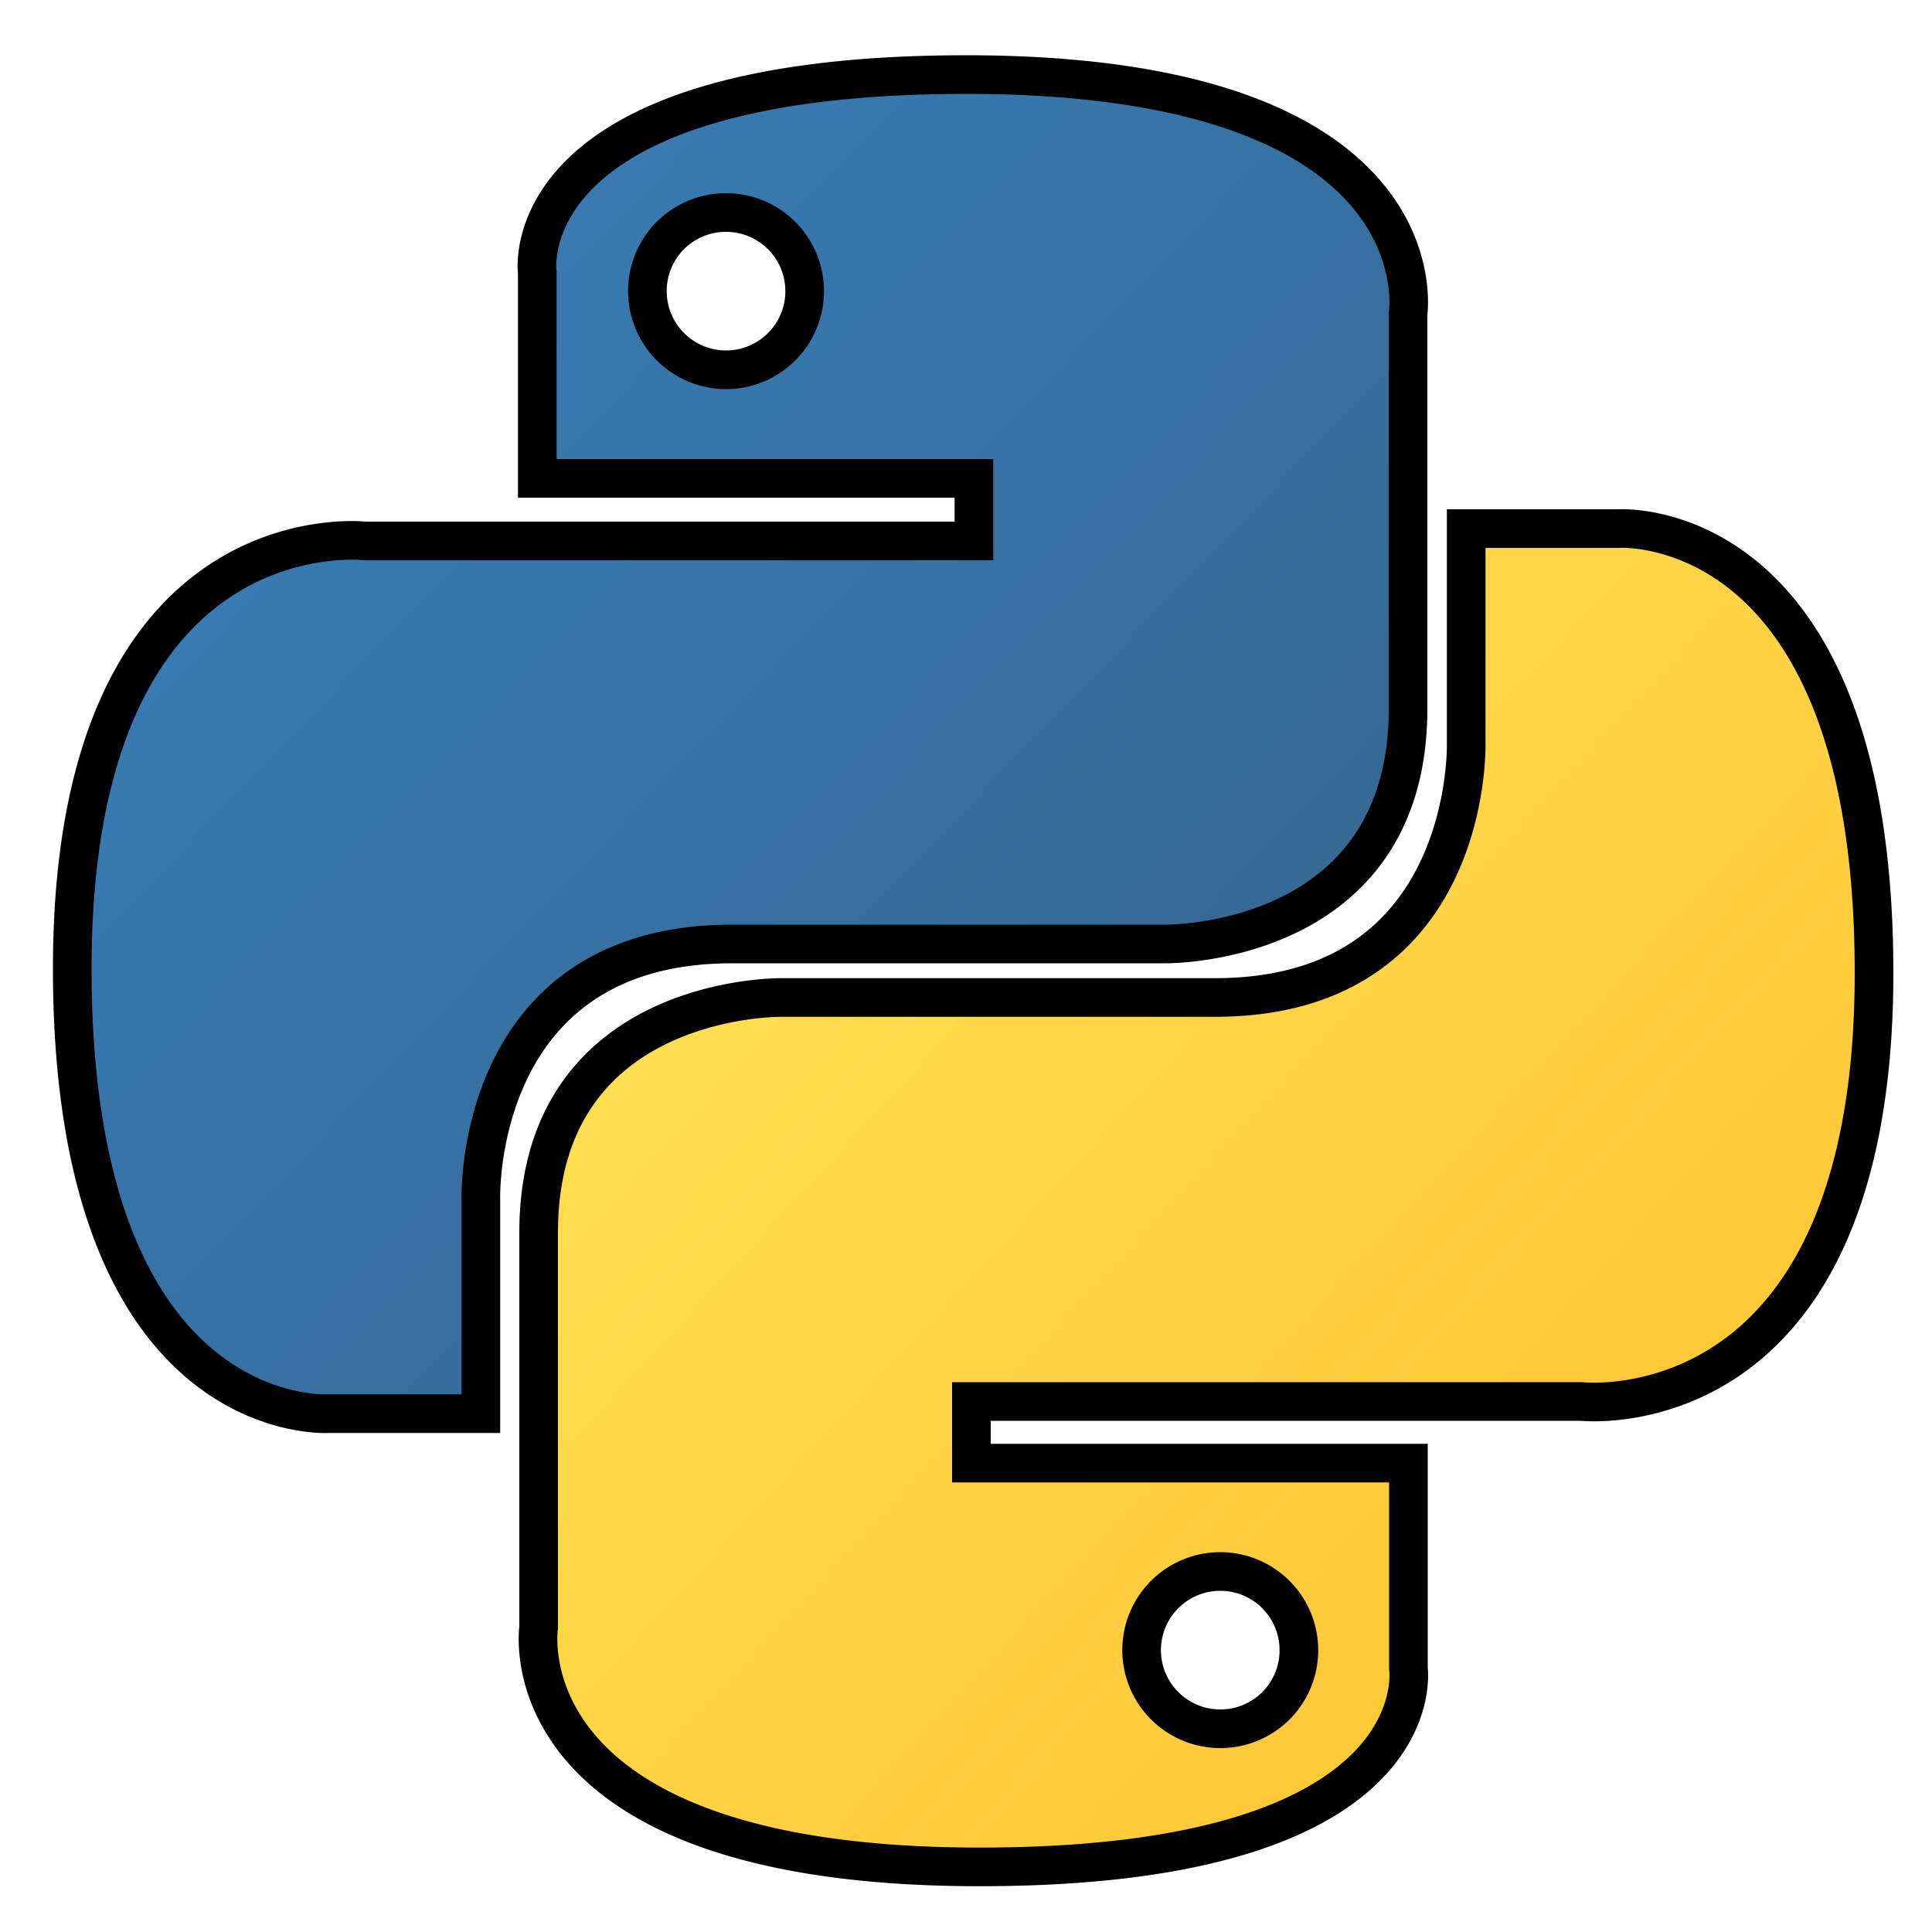 <svg xmlns="http://www.w3.org/2000/svg" xmlns:xlink="http://www.w3.org/1999/xlink" viewBox="0 0 100 100"><defs><style>.cls-1,.cls-2{stroke:#000;stroke-miterlimit:10;stroke-width:2px;}.cls-1{fill:url(#linear-gradient);}.cls-2{fill:url(#linear-gradient-2);}</style><linearGradient id="linear-gradient" x1="60.74" y1="342.2" x2="60.99" y2="341.96" gradientTransform="matrix(189.38, 0, 0, -189.81, -11491.24, 64964.83)" gradientUnits="userSpaceOnUse"><stop offset="0" stop-color="#387eb8"/><stop offset="1" stop-color="#366994"/></linearGradient><linearGradient id="linear-gradient-2" x1="60.54" y1="342.39" x2="60.81" y2="342.14" gradientTransform="matrix(189.38, 0, 0, -189.81, -11425.24, 65029.1)" gradientUnits="userSpaceOnUse"><stop offset="0" stop-color="#ffe052"/><stop offset="1" stop-color="#ffc331"/></linearGradient></defs><title>Python</title><g id="Layer_3" data-name="Layer 3"><path class="cls-1" d="M50,3.86c-23.67,0-22.19,10.26-22.19,10.26l0,10.64h22.6V28H18.89S3.74,26.24,3.74,50.13,17,73.17,17,73.17h7.89V62.08s-.42-13.22,13-13.22h22.4s12.59.2,12.59-12.17V16.24S74.78,3.86,50,3.86ZM37.58,11a4.07,4.07,0,1,1-4.07,4.06A4.06,4.06,0,0,1,37.58,11Z"/><path class="cls-2" d="M50.71,96.63c23.67,0,22.19-10.26,22.19-10.26l0-10.64H50.28V72.54H81.85S97,74.25,97,50.36s-13.22-23-13.22-23H75.89V38.41s.42,13.22-13,13.22H40.46s-12.58-.2-12.58,12.17V84.25S26,96.63,50.71,96.63Zm12.45-7.15a4.07,4.07,0,1,1,4.07-4.06,4.06,4.06,0,0,1-4.07,4.06Z"/></g></svg>